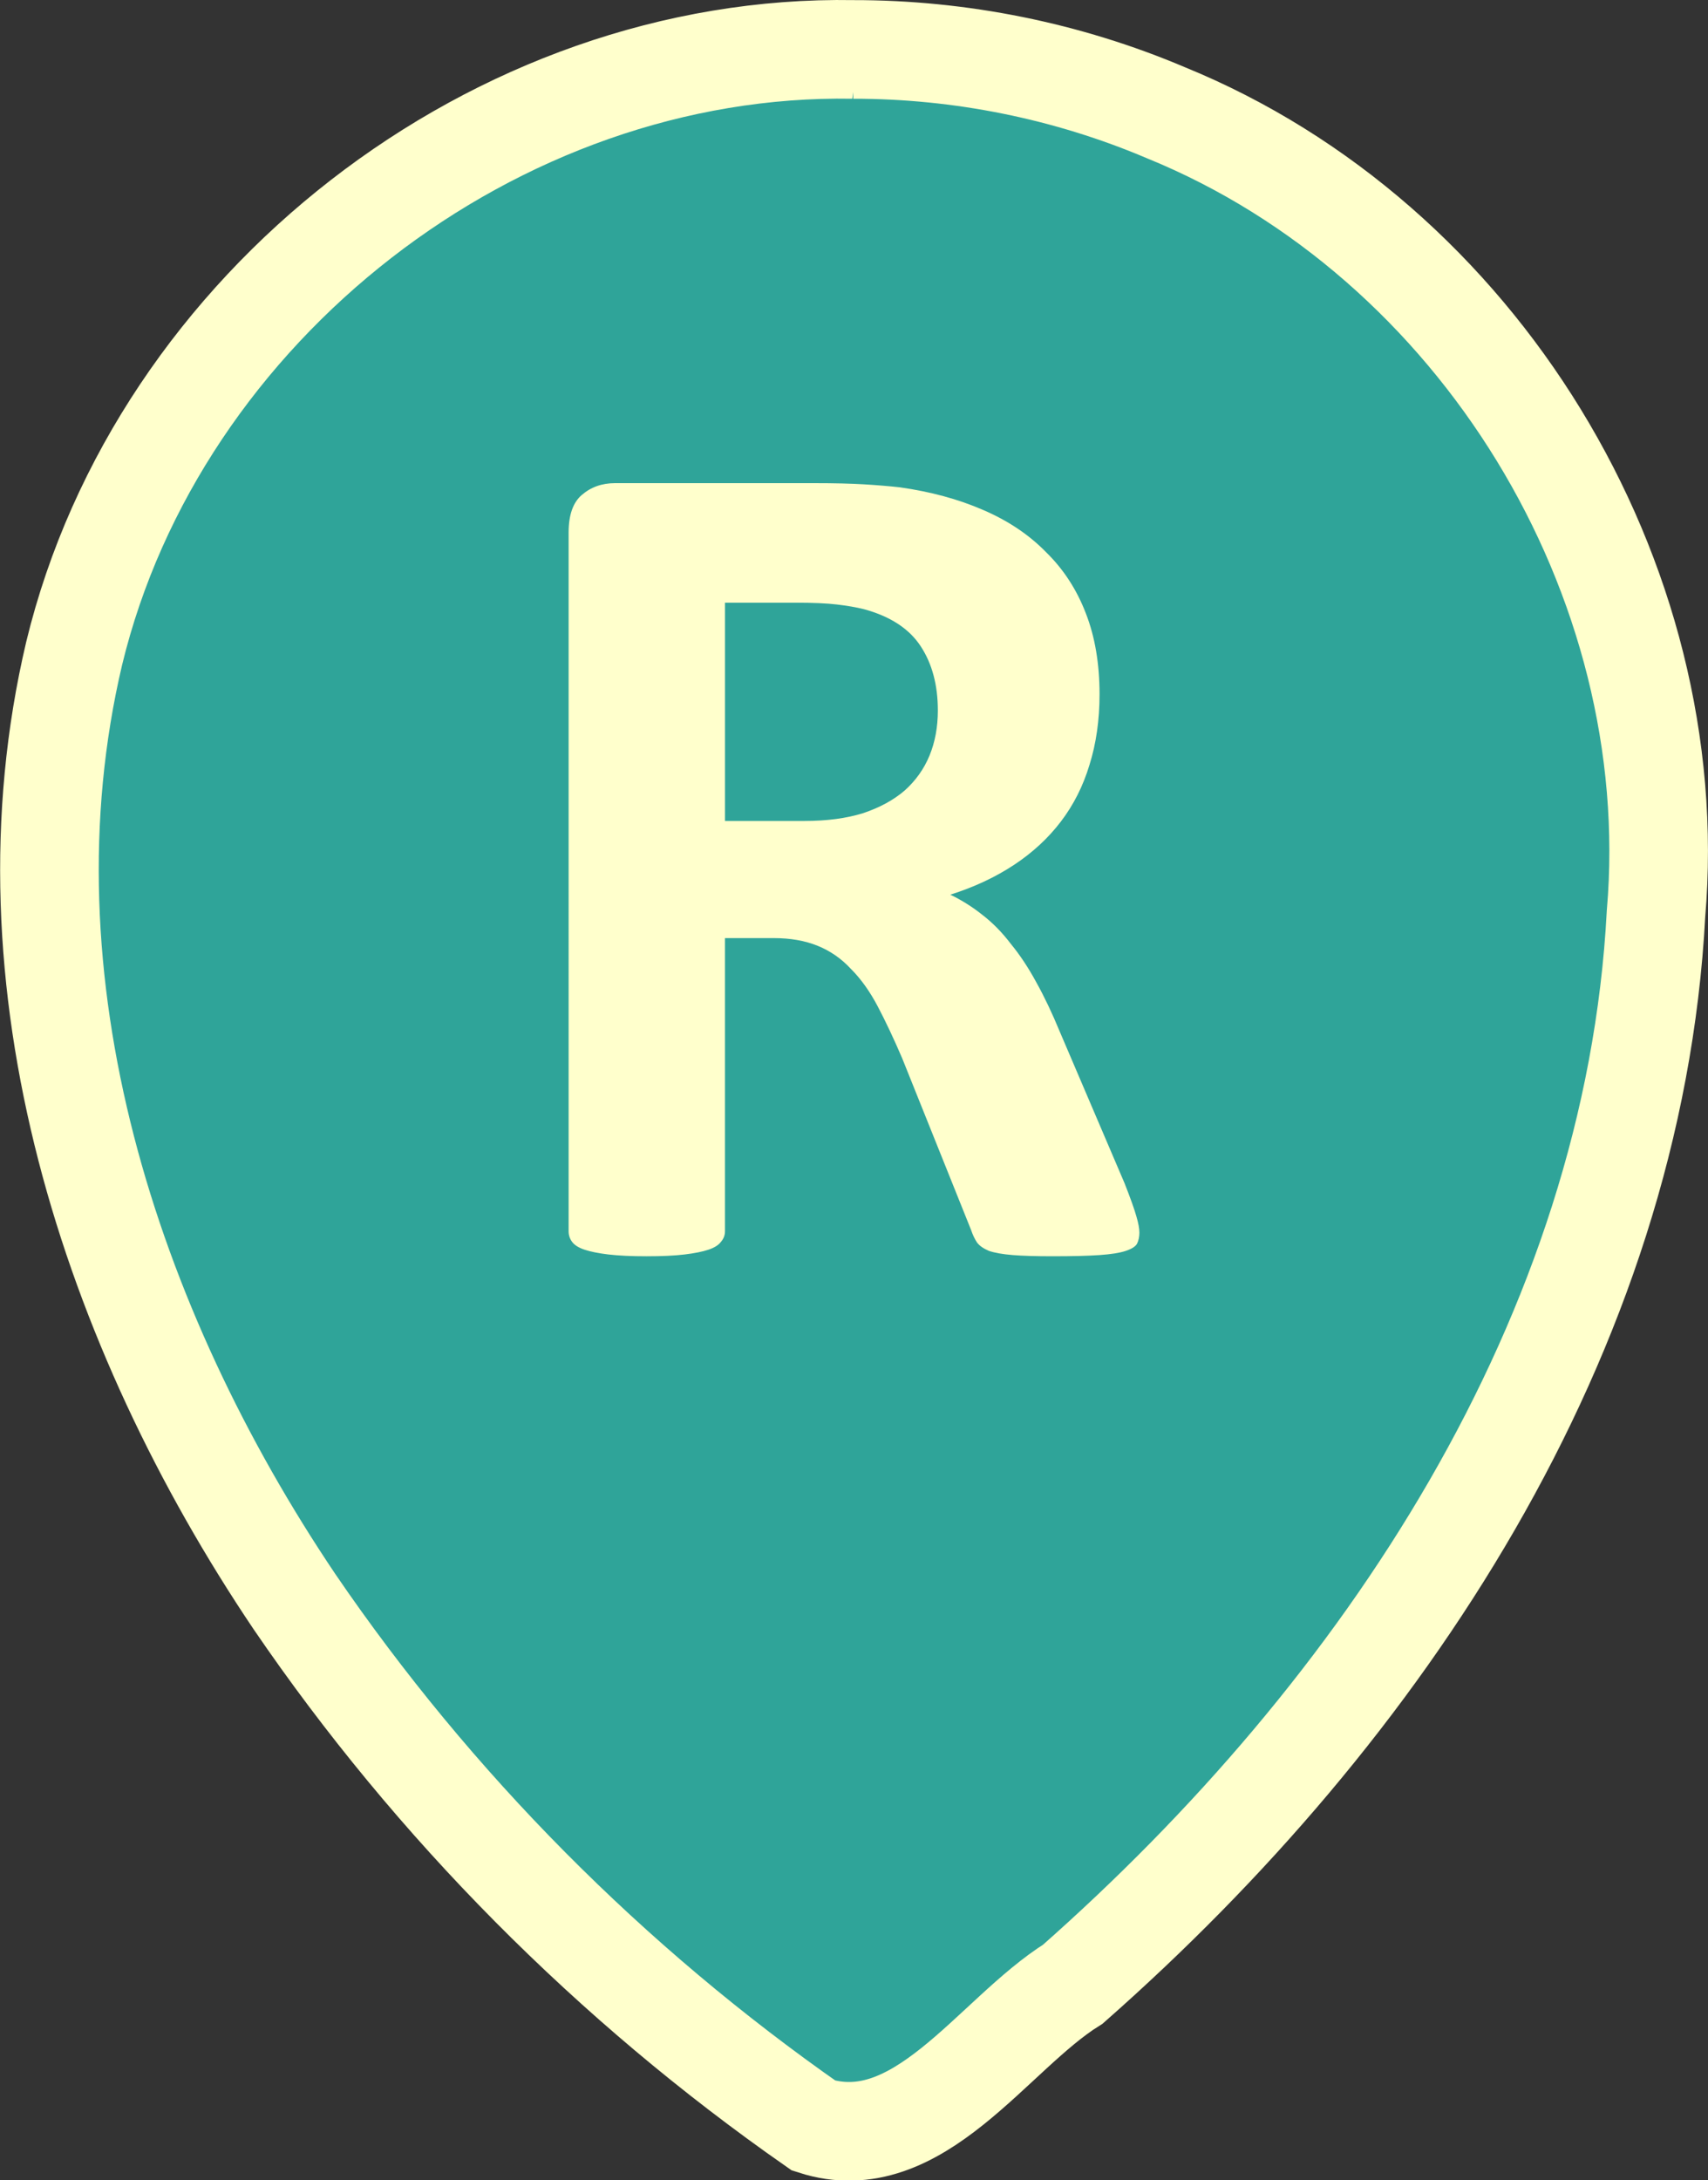 <?xml version="1.0" encoding="UTF-8" standalone="no"?>
<!-- Created with Inkscape (http://www.inkscape.org/) -->

<svg
   width="173.197mm"
   height="221.026mm"
   viewBox="-5 -6 173.197 221.026"
   version="1.1"
   id="svg5"
   xml:space="preserve"
   sodipodi:docname="RestaurantIcon.svg"
   inkscape:export-filename="CanteenIconn.svg"
   inkscape:export-xdpi="96"
   inkscape:export-ydpi="96"
   inkscape:version="1.2.2 (732a01da63, 2022-12-09)"
   xmlns:inkscape="http://www.inkscape.org/namespaces/inkscape"
   xmlns:sodipodi="http://sodipodi.sourceforge.net/DTD/sodipodi-0.dtd"
   xmlns="http://www.w3.org/2000/svg"
   xmlns:svg="http://www.w3.org/2000/svg"><rect x="-5" y="-6" width="173.197" height="221.026" fill="#333333" stroke="none"/><sodipodi:namedview
     id="namedview208"
     pagecolor="#ffffff"
     bordercolor="#000000"
     borderopacity="0.25"
     inkscape:showpageshadow="2"
     inkscape:pageopacity="0.0"
     inkscape:pagecheckerboard="0"
     inkscape:deskcolor="#d1d1d1"
     inkscape:document-units="mm"
     showgrid="false"
     inkscape:zoom="0.71948113"
     inkscape:cx="-63.240019"
     inkscape:cy="338.43834"
     inkscape:window-width="1920"
     inkscape:window-height="1001"
     inkscape:window-x="-9"
     inkscape:window-y="-9"
     inkscape:window-maximized="1"
     inkscape:current-layer="g2035" /><defs
     id="defs2" /><g
     id="g2035"
     style="display:inline;image-rendering:auto"
     transform="translate(-27.942,-23.223)"><path
       id="path1845"
       style="display:none;fill:#ec5453;fill-opacity:1;stroke-width:0;stroke-dasharray:none;paint-order:markers stroke fill"
       d="m 109.458,22.234 c -44.974,0 -81.565,36.596 -81.565,81.578 0,32.139 13.456,64.651 38.913,94.019 19.013,21.934 37.857,34.361 38.651,34.879 1.216,0.795 2.608,1.191 4,1.191 1.392,0 2.785,-0.397 4.001,-1.191 0.793,-0.519 19.638,-12.945 38.652,-34.879 25.458,-29.368 38.915,-61.879 38.915,-94.019 0,-44.982 -36.591,-81.578 -81.568,-81.578 z" /><path
       id="path4543"
       style="display:inline;fill:#2fa499;fill-opacity:1;stroke:#ffffcc;stroke-width:10;stroke-dasharray:none;stroke-opacity:1;paint-order:stroke fill markers;image-rendering:auto"
       d="M 109.458,22.234 C 73.224,21.604 38.984,48.275 30.465,83.449 c -7.875,33.348 3.664,68.403 22.326,96.126 14.123,20.704 32.118,38.795 52.666,53.135 10.604,3.422 18.14,-9.267 26.277,-14.341 31.405,-27.678 56.87,-65.686 59.134,-108.527 2.902,-34.044 -18.06,-68.289 -49.691,-81.187 -9.999,-4.247 -20.858,-6.431 -31.72,-6.421 z" /><path
       d="m 133.848,132.401 q 0,1.507 -0.121,2.592 -0.06,1.025 -0.241,1.809 -0.181,0.723 -0.482,1.266 -0.301,0.543 -0.965,1.266 -0.663,0.663 -2.592,1.748 -1.869,1.085 -4.642,2.11 -2.713,0.965 -6.27,1.628 -3.497,0.663 -7.596,0.663 -8.018,0 -14.469,-2.472 -6.451,-2.472 -10.973,-7.355 -4.522,-4.944 -6.933,-12.299 -2.412,-7.355 -2.412,-17.122 0,-9.948 2.653,-17.665 2.653,-7.717 7.416,-12.962 4.763,-5.245 11.395,-7.958 6.692,-2.713 14.711,-2.713 3.256,0 6.27,0.543 3.014,0.543 5.547,1.447 2.592,0.844 4.642,1.99 2.05,1.145 2.834,1.99 0.844,0.784 1.145,1.326 0.301,0.543 0.482,1.387 0.181,0.844 0.241,1.99 0.121,1.145 0.121,2.834 0,1.809 -0.121,3.075 -0.121,1.266 -0.422,2.05 -0.301,0.784 -0.723,1.145 -0.422,0.362 -0.965,0.362 -0.904,0 -2.291,-1.025 -1.387,-1.085 -3.617,-2.351 -2.17,-1.326 -5.245,-2.351 -3.014,-1.085 -7.235,-1.085 -4.642,0 -8.32,1.929 -3.617,1.869 -6.21,5.426 -2.532,3.497 -3.858,8.501 -1.326,5.004 -1.326,11.274 0,6.873 1.387,11.937 1.447,5.004 4.039,8.26 2.653,3.256 6.33,4.883 3.738,1.568 8.38,1.568 4.22,0 7.295,-0.965 3.075,-1.025 5.245,-2.231 2.231,-1.206 3.617,-2.17 1.447,-0.965 2.231,-0.965 0.603,0 0.965,0.241 0.362,0.241 0.603,0.965 0.241,0.723 0.362,2.05 0.121,1.266 0.121,3.436 z"
       style="font-weight:bold;font-size:123.472px;font-family:Calibri;-inkscape-font-specification:'Calibri, Bold';display:none;fill:#ffffcc;fill-opacity:1;stroke-width:0.265;image-rendering:auto"
       id="path4001"
       transform="translate(4.459)"
       inkscape:label="C" /><path
       d="m 138.48,142.167 q 0,0.663 -0.241,1.145 -0.241,0.422 -1.145,0.723 -0.904,0.301 -2.653,0.422 -1.748,0.121 -4.763,0.121 -2.532,0 -4.039,-0.121 -1.507,-0.121 -2.412,-0.422 -0.844,-0.362 -1.206,-0.844 -0.362,-0.543 -0.603,-1.266 l -6.994,-17.424 q -1.266,-2.954 -2.472,-5.245 -1.206,-2.291 -2.713,-3.798 -1.447,-1.568 -3.376,-2.351 -1.929,-0.784 -4.461,-0.784 h -4.944 v 29.723 q 0,0.603 -0.422,1.085 -0.362,0.482 -1.266,0.784 -0.904,0.301 -2.412,0.482 -1.507,0.181 -3.858,0.181 -2.291,0 -3.858,-0.181 -1.507,-0.181 -2.412,-0.482 -0.904,-0.301 -1.266,-0.784 -0.362,-0.482 -0.362,-1.085 V 71.207 q 0,-2.653 1.326,-3.798 1.387,-1.206 3.376,-1.206 h 20.197 q 3.075,0 5.064,0.121 1.99,0.121 3.617,0.301 4.703,0.663 8.44,2.291 3.798,1.628 6.391,4.281 2.653,2.592 4.039,6.21 1.387,3.557 1.387,8.199 0,3.919 -1.025,7.174 -0.965,3.195 -2.894,5.727 -1.929,2.532 -4.763,4.401 -2.834,1.869 -6.451,3.014 1.748,0.844 3.256,2.05 1.568,1.206 2.894,2.954 1.387,1.688 2.592,3.919 1.206,2.17 2.351,4.944 l 6.572,15.374 q 0.904,2.291 1.206,3.376 0.301,1.025 0.301,1.628 z M 118.042,89.234 q 0,-3.858 -1.748,-6.511 -1.748,-2.653 -5.727,-3.738 -1.206,-0.301 -2.773,-0.482 -1.507,-0.181 -4.22,-0.181 h -7.114 v 22.126 h 8.079 q 3.376,0 5.908,-0.784 2.532,-0.844 4.22,-2.291 1.688,-1.507 2.532,-3.557 0.844,-2.05 0.844,-4.582 z"
       style="font-weight:bold;font-size:123.472px;font-family:Calibri;-inkscape-font-specification:'Calibri, Bold';display:inline;fill:#ffffcc;fill-opacity:1;stroke-width:0.265;image-rendering:auto"
       id="path4004"
       inkscape:label="R" /></g></svg>
